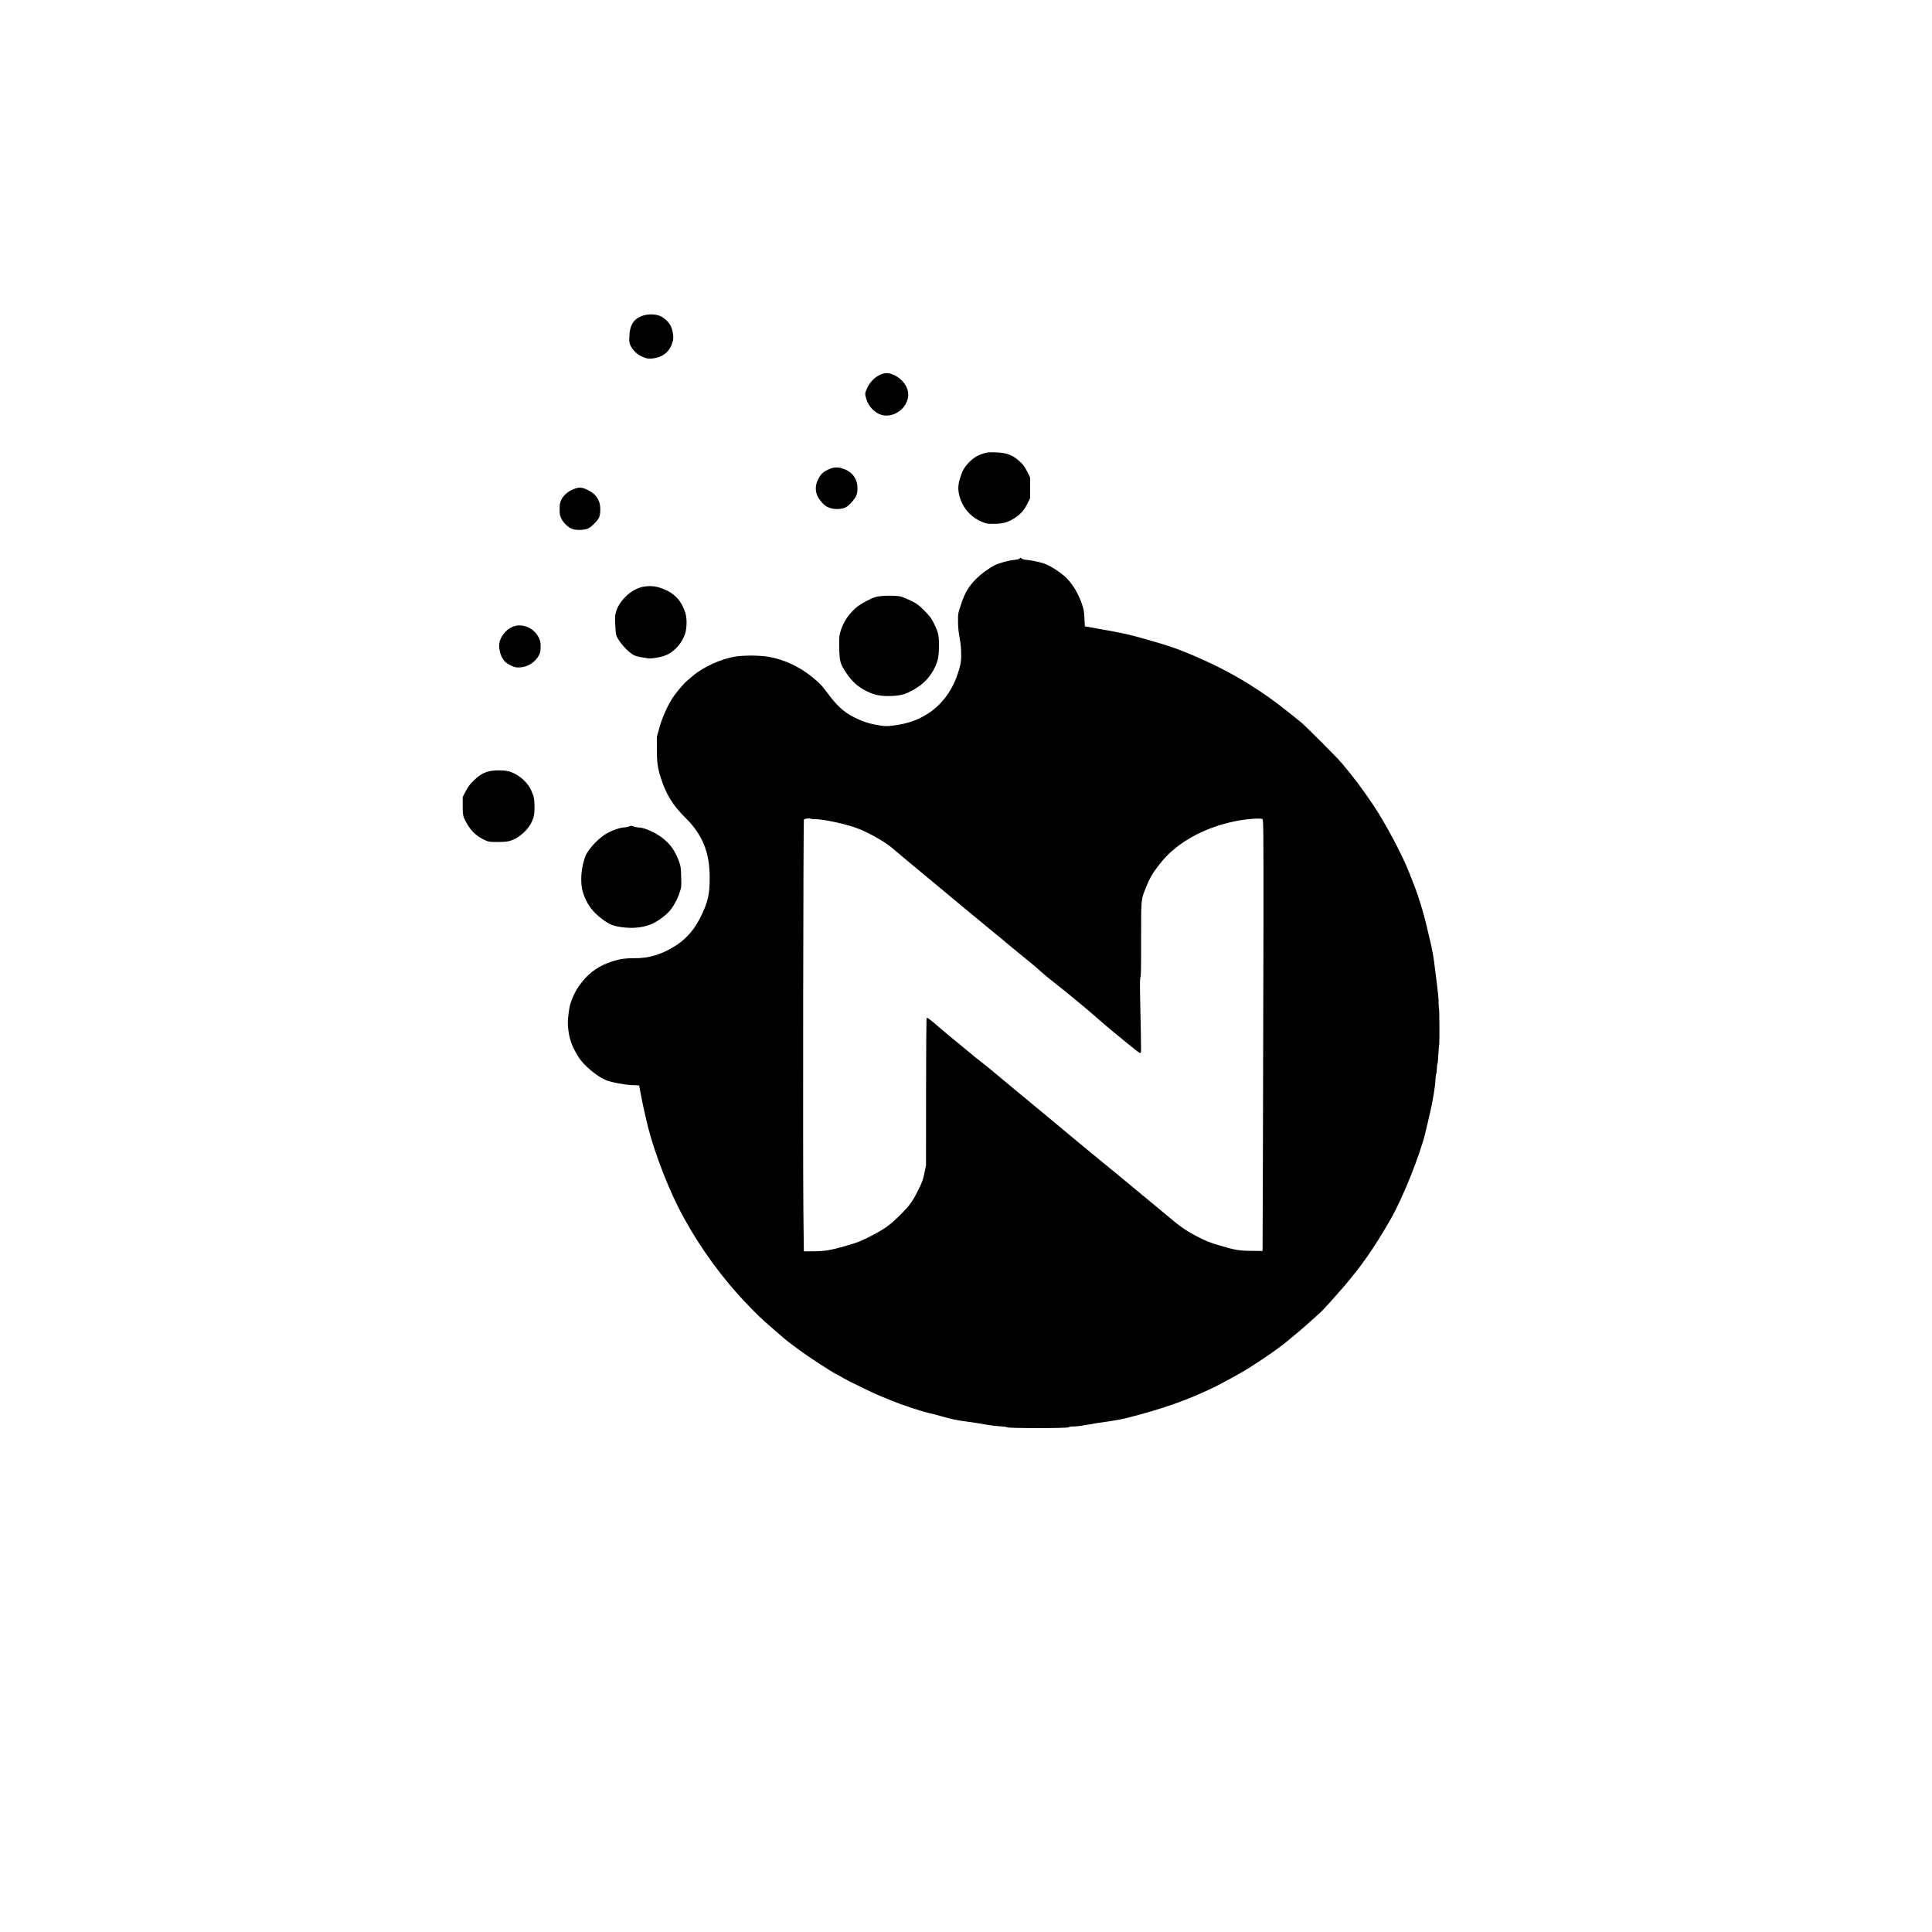 <?xml version="1.0" encoding="UTF-8"?>
<svg data-bbox="718.5 488.191 1516.635 1729.384" viewBox="0 0 3000 3000" height="4000" width="4000" xmlns="http://www.w3.org/2000/svg" data-type="shape">
    <g>
        <path d="M997.7 490.3c-13.5 4.7-19.7 14.2-20.4 31.2-.4 8.8-.2 10.6 1.7 15 3.5 7.6 11.1 14.6 19.7 18 6.2 2.4 8.1 2.7 13.6 2.2 17.7-1.6 28.9-11.4 32.8-28.5 1.1-5.2-.2-14.3-3.2-21.3-2.6-5.9-10-13.2-16.4-16-7.6-3.4-19.1-3.6-27.8-.6z"/>
        <path d="M1368.5 581.1c-10.5 4.3-18.4 12.5-23.1 24-2.4 5.9-2.4 6.2-.9 12 4.1 16.3 17.7 28.3 31.8 28.2 17.8 0 33.6-15 34-32.1.3-11.7-8.4-24.2-21.1-30.4-7.9-3.9-14-4.4-20.7-1.7z"/>
        <path d="M1526.3 704.4c-9.3 3-15.9 7.3-22.8 14.8-6.5 7-9.4 12.2-12.9 23.9-3 9.8-3.3 17.4-1 26.3 4.8 18.8 17.5 33.6 35.1 40.9 7.3 3 8.5 3.2 19.3 3.1 13.9-.1 21.9-2.5 33-9.9 8.4-5.6 13.9-12.2 18.9-22.5l3.6-7.5v-32.2l-4.4-8.9c-3-6-6.1-10.5-9.6-13.9-12-11.7-21.5-15.6-40-16.1-10.4-.3-12.9 0-19.2 2z"/>
        <path d="M1285.2 729.5c-8.1 4.1-11.3 7.5-15.5 16.3-3.4 7.2-3.8 15-1.3 22.1 2.3 6.3 9 14.7 14.3 18.1 8.7 5.5 23.7 6 31.8 1 4.9-3 12.4-11.5 14.8-16.8 1.6-3.5 2.2-6.7 2.2-12.2 0-13.6-7.2-24.3-19.8-29.3-10-4-17.3-3.8-26.5.8z"/>
        <path d="M892.1 759c-9.5 3.4-17.2 9.9-20.7 17.5-2 4.1-2.4 6.7-2.4 14.3 0 8 .4 10 2.6 14.4 3.6 7.2 11.2 14.2 17.4 16.3 6.7 2.2 18.9 1.7 24.4-1 5.1-2.5 13.8-11 16.5-16.2 2.9-5.8 3-19.8 0-26.2-3.5-7.9-8.3-12.7-17-17.1-9.2-4.5-12.7-4.9-20.8-2z"/>
        <path d="M1583.1 867.4c-.6.7-4.2 1.6-8 2-9.1.9-23.7 4.9-30.3 8.2-9.4 4.7-22.1 14.1-29.4 21.6-11.7 12.1-16.8 20.7-22.7 38.1-5.1 15.1-5.1 15.2-5.1 27.7.1 8.8.8 16.3 2.5 25.5 1.7 9.3 2.4 16.5 2.4 25.5 0 11.5-.3 13.5-3.8 25.4-8.1 28-24.5 51.2-46.1 65.6-16.2 10.8-32.6 16.6-54.6 19.5-10.1 1.3-12.7 1.4-21 .1-13.1-2-21-4.1-31-8.3-22.6-9.6-33.8-18.9-51.2-42.3-9.1-12.2-10.9-14.1-22.8-24-19.6-16.3-44.3-28-67.8-32-14.5-2.4-37.6-2.7-52-.5-22 3.3-50.7 16.3-66.8 30.4-2.3 2-6 5.1-8.3 7-4.8 3.8-17.8 19.2-22.6 26.6-8.1 12.7-16.3 31-20.4 45.8l-4.1 14.8v18.7c0 21 1.1 29.3 6 44.7 8.4 26.2 18.6 42.9 38 62 26.7 26.2 38 53.9 38 93 0 25.2-2.4 36.5-11.9 56.9-10.3 22-22.3 36.6-39.1 47.8-21.9 14.5-42.6 21-66 20.7-13.2-.1-22.2 1.1-33.2 4.6-20.7 6.6-35.2 16.3-47.5 31.6-7.4 9.3-11.1 15.4-15 24.9-4.3 10.4-5.1 13.8-6.7 27.2-1.2 9.8-1.2 13.3-.1 23 1.8 15.3 6.2 26.9 16.2 42.8 7.6 12 27.6 28.9 41.6 35 7.4 3.2 27.6 7.2 40.2 7.9l12 .6 2.2 12c1.2 6.6 2.9 15.1 3.8 19 .9 3.8 2.9 12.8 4.5 20 8.3 38.7 28.9 95.3 49.7 137 23.5 47 57.1 96.1 93.5 136.7 12.2 13.7 32.9 34.7 40.5 41.2 3.9 3.3 12.9 11.2 20 17.5 7 6.2 15.1 13 17.8 15 2.8 2.1 10.2 7.6 16.6 12.4 13.4 10 48.8 33.1 56.9 37.2 3 1.5 8.7 4.6 12.5 6.9 8 4.7 48 24.1 57 27.6 3.3 1.3 11.4 4.6 18 7.3 14.9 6.2 44.6 16 56.8 18.8 5.1 1.1 13.7 3.4 19.2 5 15.1 4.4 25.7 6.6 39.6 8.3 7 .9 19.2 2.8 27 4.2 7.9 1.5 18.9 2.9 24.4 3.1 5.5.3 10.6 1 11.4 1.6 2 1.7 93.5 1.7 95.2 0 .8-.8 4.1-1.3 8.3-1.3 3.9 0 12.1-1 18.1-2.1 17.5-3.2 21.1-3.8 37-5.9 8.3-1.2 19.3-3.2 24.5-4.5 56.4-14.1 95.6-27.8 138.5-48.5 10.2-4.9 43-22.9 51.5-28.3 26.5-16.6 52.7-35 63.6-44.6 2.3-2 7-5.9 10.4-8.6 6.1-4.8 30.3-26.1 40.3-35.5 5.1-4.8 19.4-20.7 34.8-38.5 28.3-32.9 47.4-60.4 73.1-105 18.9-32.7 46.5-101.8 54.3-135.6.9-4.1 3.9-16.6 6.6-27.9 4.7-19.7 8.9-45.5 8.9-54.6 0-2.3.4-5.4 1-6.9.5-1.4 1.1-5.7 1.2-9.6.1-3.8.5-7.2.9-7.4.4-.3 1-6.7 1.4-14.2.4-7.6 1-14.2 1.2-14.6.7-1.1.5-55.9-.2-56.5-.3-.3-.5-3.9-.6-8.1 0-8-.5-12.9-3.3-35.1-1-7.4-2.6-20.3-3.6-28.5-1-8.3-3.6-22.4-5.8-31.5-2.2-9.1-5.3-22.4-7-29.5-4-16.6-12.1-43.1-17.2-56-2.2-5.5-6-15.3-8.5-21.7-11.3-29.1-38.6-80.2-57.9-108.4-17.6-25.8-29.7-41.8-47.2-62.5-7.7-9.1-57.6-59.1-63.5-63.6-2-1.6-10.4-8.2-18.6-14.9-21.3-17.1-39.1-29.8-60.7-43.3-29.5-18.5-61.2-34.5-97.8-49.5-19-7.8-30.6-11.6-61.8-20.5-27.1-7.8-35.7-9.7-76-16.9l-20.5-3.7-.6-12.5c-.5-10.5-1.1-14-3.9-22-5.5-16-13-28.8-23.4-39.9-6.3-6.7-22.6-17.8-32.1-21.8-6.5-2.8-20.1-5.9-29.3-6.8-4-.4-7.9-1.3-8.7-2.1-1.7-1.7-2-1.7-3.4 0zM1266 1272c14.1.1 49.9 8 67.7 15.1 15.8 6.2 40.7 20.4 50.4 28.6 15.8 13.4 36 30.3 49.9 41.7 8.5 7 20.2 16.7 26 21.6 19 15.9 70.3 58.4 82.5 68.3 6.6 5.3 16.3 13.3 21.5 17.8 5.2 4.4 16.3 13.5 24.5 20.2 8.3 6.6 17.1 13.9 19.6 16.1 10.8 9.7 18.6 16.4 23.5 20.1 17.8 13.7 58 46.7 72.3 59.6 5.3 4.7 15.2 13.2 22.1 18.9 42.1 34.5 42.7 35 44.8 35 1.4 0 1.4.5-.4-85.2-.5-22.1-.3-31.2.5-32.1.8-1 1.1-18 1-58.9 0-64.7-.3-61.5 7.8-81.3 5.7-14 8.9-19.8 17.6-31.3 9.5-12.7 15.9-19.5 27.1-28.6 26.2-21.3 59.8-36.1 97.6-43.2 16.5-3.1 36.2-4.3 38.5-2.4 1.3 1.1 1.5 18.9 1.4 164.4-.1 89.7-.5 240.3-.8 334.6l-.6 171.5-17.6-.2c-18.9-.1-25.1-1.2-49-8.3-15.1-4.4-19.9-6.4-34.4-13.7-14.9-7.5-27.3-15.8-41-27.6-5.3-4.5-12.5-10.5-16-13.3-3.5-2.9-15.8-13-27.2-22.5-11.4-9.5-23.6-19.6-26.9-22.3-3.4-2.8-9.2-7.7-13-10.8-3.8-3.1-14.8-12.1-24.4-19.9-9.6-7.9-26.7-21.9-38-31.3-11.2-9.4-22.1-18.5-24.1-20.1-2.1-1.7-10.2-8.4-18.1-15-7.8-6.6-20.3-17-27.7-23-15.1-12.4-33.5-27.6-53.6-44.5-7.6-6.3-17.6-14.6-22.4-18.3-4.7-3.8-10.7-8.5-13.3-10.5-2.5-2-9.7-8-16-13.2-6.2-5.3-13.3-11.1-15.8-13-2.5-1.9-11.6-9.5-20.3-17-18.1-15.5-21.6-18.2-22.8-17.4-.5.3-.9 50.4-.9 114.7l-.1 114.2-2.4 11.8c-2 10-3.4 14-8.9 25.1-9.4 19-13.4 24.6-27 38.4-17.6 17.9-26.6 24.2-53.1 37.5-11.2 5.5-17.8 8-33 12.3-23.8 6.8-33.4 8.4-51.1 8.4h-14.2l-.7-61.3c-.9-79.8-.2-608.3.8-609.3 1.2-1.2 9.1-2.1 10.2-1.2.5.4 3.8.8 7.5.8z"/>
        <path d="M998.5 911.2c-17.2 3.2-35.7 19.9-41.5 37.3-1.9 5.8-2.1 8.1-1.7 20.3.2 7.5.9 15.4 1.6 17.4 2.9 9.3 18.6 27 27.6 31.2 2.7 1.3 7.7 2.7 11 3.1 3.3.4 7.6 1.1 9.5 1.6 5.5 1.4 23.1-1.7 30.9-5.5 12.3-5.9 23-18.2 27.7-31.8 3.2-9.6 3.4-24.9.3-34.1-5.5-16.3-14.2-26.8-28.1-33.6-13.7-6.7-24.2-8.4-37.3-5.9z"/>
        <path d="M1360 926.9c-6.8 1.9-20 8.7-27.9 14.5-12.9 9.5-23.6 25.5-27.7 41.5-1.3 5.1-1.5 10-1.2 24 .5 20.6 1.4 23.7 10.7 37.8 10.2 15.4 20.8 24.2 37.8 31.3 9.3 3.9 19.3 5.3 33.3 4.7 14.2-.6 22.1-2.9 34.7-10.3 15.4-9 26-20.7 32.8-35.9 4.3-9.7 5.5-16.7 5.5-32.3 0-16.1-.9-20.1-8.3-35.2-3.5-7-5.9-10.2-14.2-18.6-8.7-8.7-11.3-10.8-20.1-15.2-5.6-2.8-12.8-5.8-16-6.7-8.4-2.2-30.8-1.9-39.4.4z"/>
        <path d="M798 972.5c-9.4 3-17.9 11.7-21.5 21.8-3.4 9.4-.3 23.9 6.9 32.4 1.5 1.8 5.8 4.7 9.4 6.5 5.6 2.7 7.8 3.2 13.2 3.2 12.8-.2 24.9-7.6 30.8-18.9 2.2-4.2 2.6-6.3 2.7-13 0-6.7-.5-9-2.9-14.3-6.7-14.4-24.1-22.4-38.6-17.7z"/>
        <path d="M759.8 1197.6c-8.9 2.1-15.2 5.8-23.8 14-6.2 6-8.9 9.5-12.7 16.7l-4.8 9.2v14c0 15.6.4 17.1 7.8 29.5 6.6 11 15.4 18.6 27.7 24 5 2.3 6.7 2.5 19.5 2.4 11.6-.1 15.1-.5 20.5-2.4 11.2-3.8 23.4-14.2 29.7-25.1 4.9-8.5 6.3-14.5 6.3-26.2-.1-13.3-1-17.8-5.6-27.4-6.4-13.5-21.8-25.9-35.8-28.9-7.8-1.7-21.5-1.6-28.8.2z"/>
        <path d="M976 1283.6c-1.9.7-5.3 1.3-7.6 1.3-4.8.1-15.5 3.6-23.9 7.9-12.2 6.1-28.4 22.4-34.9 35-.9 1.8-2.8 7.9-4.2 13.5-3.6 14.3-3.8 32.8-.4 43.7 5.6 18.2 14.3 30.3 30.5 42.5 10.5 7.8 15.8 10.1 28.5 12 17.8 2.7 35.1 1 48.3-4.9 8.5-3.7 19.6-11.7 26.3-18.8 6.7-7.2 12.7-18 16.9-30.5 2.6-7.8 2.7-8.7 2.2-24-.4-14.5-.7-16.5-3.4-23.8-6.1-16.3-12.3-25.3-24-35-10.8-8.9-29.3-17.5-37.8-17.5-2.2-.1-5.8-.7-8-1.5s-4.2-1.4-4.5-1.4c-.3.1-2.1.7-4 1.5z"/>
    </g>
</svg>
